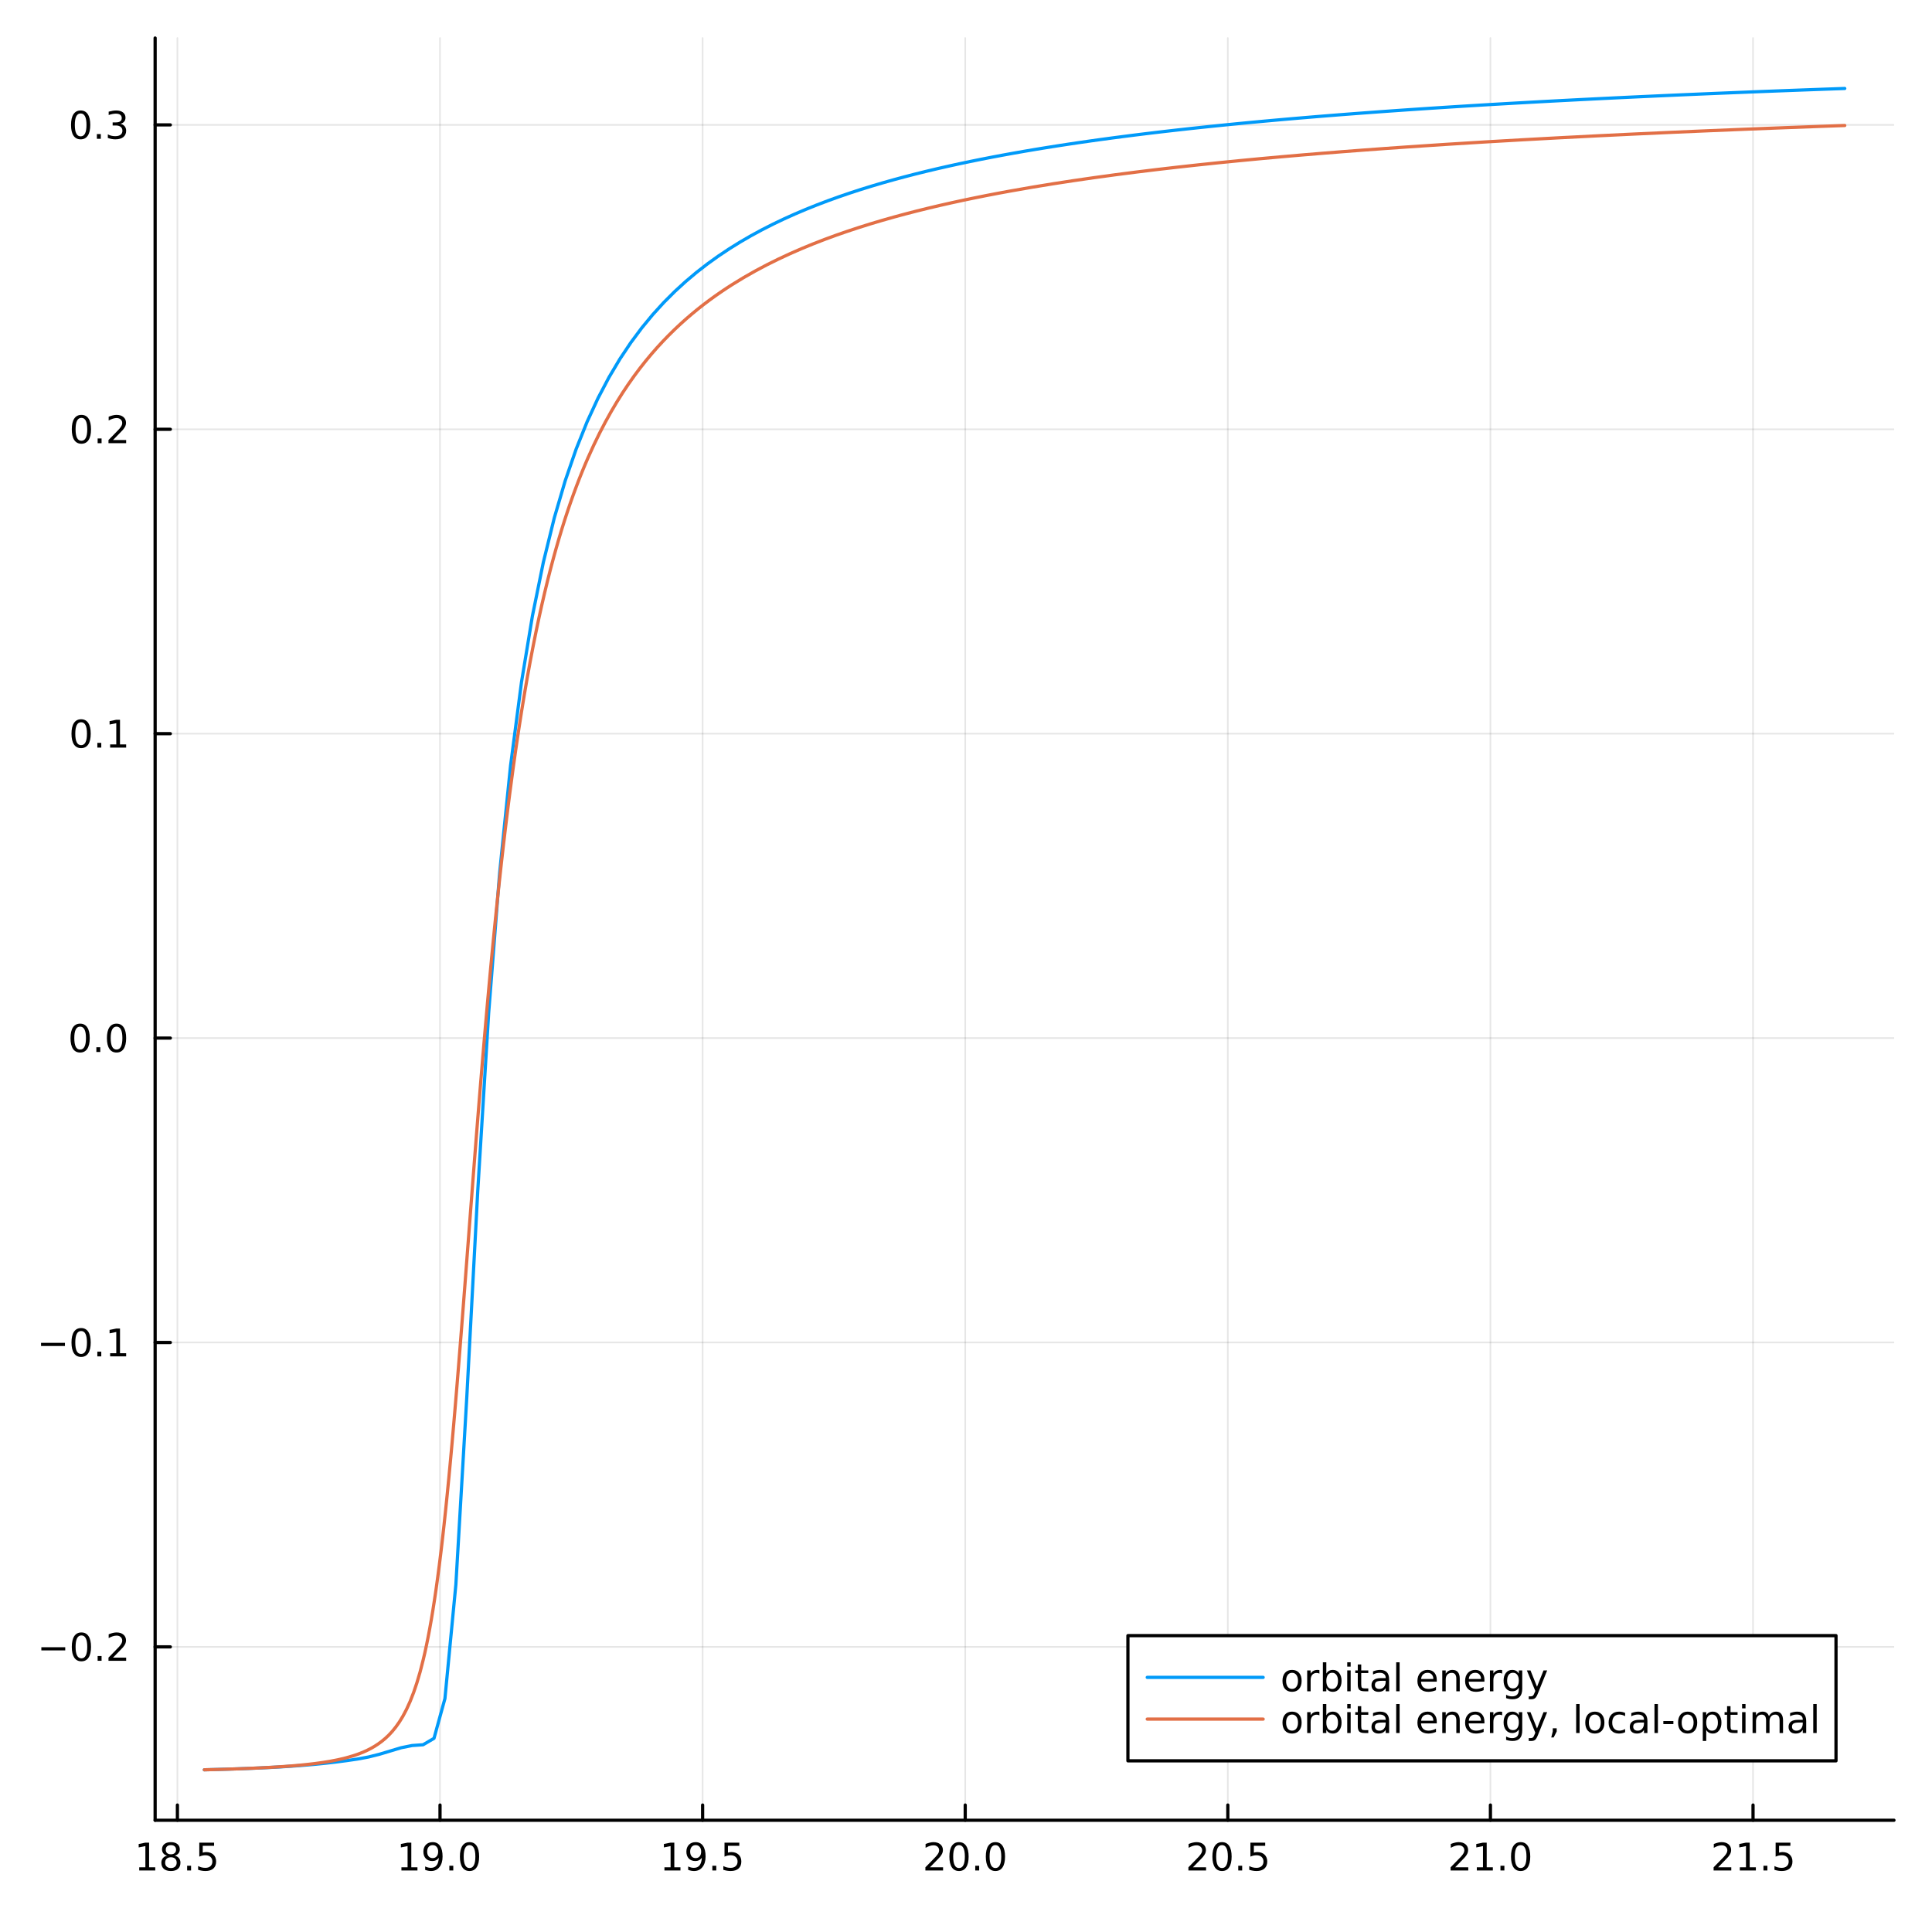 <?xml version="1.0" encoding="utf-8"?>
<svg xmlns="http://www.w3.org/2000/svg" xmlns:xlink="http://www.w3.org/1999/xlink" width="600" height="600" viewBox="0 0 2400 2400">
<rect x="0" y="0" width="2400" height="2400" fill="#333333" stroke="none"/>
<defs>
  <clipPath id="clip840">
    <rect x="0" y="0" width="2400" height="2400"/>
  </clipPath>
</defs>
<path clip-path="url(#clip840)" d="M0 2400 L2400 2400 L2400 0 L0 0  Z" fill="#ffffff" fill-rule="evenodd" fill-opacity="1"/>
<defs>
  <clipPath id="clip841">
    <rect x="480" y="240" width="1681" height="1681"/>
  </clipPath>
</defs>
<path clip-path="url(#clip840)" d="M192.709 2261.17 L2352.76 2261.17 L2352.76 47.244 L192.709 47.244  Z" fill="#ffffff" fill-rule="evenodd" fill-opacity="1"/>
<defs>
  <clipPath id="clip842">
    <rect x="192" y="47" width="2161" height="2215"/>
  </clipPath>
</defs>
<polyline clip-path="url(#clip842)" style="stroke:#000000; stroke-linecap:round; stroke-linejoin:round; stroke-width:2; stroke-opacity:0.1; fill:none" points="220.383,2261.17 220.383,47.244 "/>
<polyline clip-path="url(#clip842)" style="stroke:#000000; stroke-linecap:round; stroke-linejoin:round; stroke-width:2; stroke-opacity:0.1; fill:none" points="546.599,2261.17 546.599,47.244 "/>
<polyline clip-path="url(#clip842)" style="stroke:#000000; stroke-linecap:round; stroke-linejoin:round; stroke-width:2; stroke-opacity:0.1; fill:none" points="872.815,2261.17 872.815,47.244 "/>
<polyline clip-path="url(#clip842)" style="stroke:#000000; stroke-linecap:round; stroke-linejoin:round; stroke-width:2; stroke-opacity:0.1; fill:none" points="1199.03,2261.17 1199.03,47.244 "/>
<polyline clip-path="url(#clip842)" style="stroke:#000000; stroke-linecap:round; stroke-linejoin:round; stroke-width:2; stroke-opacity:0.1; fill:none" points="1525.25,2261.17 1525.25,47.244 "/>
<polyline clip-path="url(#clip842)" style="stroke:#000000; stroke-linecap:round; stroke-linejoin:round; stroke-width:2; stroke-opacity:0.1; fill:none" points="1851.46,2261.17 1851.46,47.244 "/>
<polyline clip-path="url(#clip842)" style="stroke:#000000; stroke-linecap:round; stroke-linejoin:round; stroke-width:2; stroke-opacity:0.1; fill:none" points="2177.68,2261.17 2177.68,47.244 "/>
<polyline clip-path="url(#clip840)" style="stroke:#000000; stroke-linecap:round; stroke-linejoin:round; stroke-width:4; stroke-opacity:1; fill:none" points="192.709,2261.17 2352.76,2261.17 "/>
<polyline clip-path="url(#clip840)" style="stroke:#000000; stroke-linecap:round; stroke-linejoin:round; stroke-width:4; stroke-opacity:1; fill:none" points="220.383,2261.17 220.383,2242.27 "/>
<polyline clip-path="url(#clip840)" style="stroke:#000000; stroke-linecap:round; stroke-linejoin:round; stroke-width:4; stroke-opacity:1; fill:none" points="546.599,2261.17 546.599,2242.27 "/>
<polyline clip-path="url(#clip840)" style="stroke:#000000; stroke-linecap:round; stroke-linejoin:round; stroke-width:4; stroke-opacity:1; fill:none" points="872.815,2261.17 872.815,2242.27 "/>
<polyline clip-path="url(#clip840)" style="stroke:#000000; stroke-linecap:round; stroke-linejoin:round; stroke-width:4; stroke-opacity:1; fill:none" points="1199.03,2261.17 1199.03,2242.27 "/>
<polyline clip-path="url(#clip840)" style="stroke:#000000; stroke-linecap:round; stroke-linejoin:round; stroke-width:4; stroke-opacity:1; fill:none" points="1525.25,2261.17 1525.25,2242.27 "/>
<polyline clip-path="url(#clip840)" style="stroke:#000000; stroke-linecap:round; stroke-linejoin:round; stroke-width:4; stroke-opacity:1; fill:none" points="1851.46,2261.17 1851.46,2242.27 "/>
<polyline clip-path="url(#clip840)" style="stroke:#000000; stroke-linecap:round; stroke-linejoin:round; stroke-width:4; stroke-opacity:1; fill:none" points="2177.68,2261.17 2177.68,2242.27 "/>
<path clip-path="url(#clip840)" d="M172.953 2319.63 L180.592 2319.63 L180.592 2293.27 L172.282 2294.93 L172.282 2290.67 L180.545 2289.01 L185.221 2289.01 L185.221 2319.63 L192.86 2319.63 L192.86 2323.57 L172.953 2323.57 L172.953 2319.63 Z" fill="#000000" fill-rule="nonzero" fill-opacity="1" /><path clip-path="url(#clip840)" d="M212.305 2307.16 Q208.971 2307.16 207.05 2308.94 Q205.152 2310.72 205.152 2313.85 Q205.152 2316.97 207.05 2318.75 Q208.971 2320.54 212.305 2320.54 Q215.638 2320.54 217.559 2318.75 Q219.48 2316.95 219.48 2313.85 Q219.48 2310.72 217.559 2308.94 Q215.661 2307.16 212.305 2307.16 M207.629 2305.17 Q204.619 2304.42 202.93 2302.36 Q201.263 2300.3 201.263 2297.34 Q201.263 2293.2 204.203 2290.79 Q207.166 2288.38 212.305 2288.38 Q217.467 2288.38 220.406 2290.79 Q223.346 2293.2 223.346 2297.34 Q223.346 2300.3 221.656 2302.36 Q219.99 2304.42 217.004 2305.17 Q220.383 2305.95 222.258 2308.24 Q224.156 2310.54 224.156 2313.85 Q224.156 2318.87 221.078 2321.55 Q218.022 2324.24 212.305 2324.24 Q206.587 2324.24 203.508 2321.55 Q200.453 2318.87 200.453 2313.85 Q200.453 2310.54 202.351 2308.24 Q204.249 2305.95 207.629 2305.17 M205.916 2297.78 Q205.916 2300.47 207.582 2301.97 Q209.272 2303.48 212.305 2303.48 Q215.314 2303.48 217.004 2301.97 Q218.717 2300.47 218.717 2297.78 Q218.717 2295.1 217.004 2293.59 Q215.314 2292.09 212.305 2292.09 Q209.272 2292.09 207.582 2293.59 Q205.916 2295.1 205.916 2297.78 Z" fill="#000000" fill-rule="nonzero" fill-opacity="1" /><path clip-path="url(#clip840)" d="M232.467 2317.69 L237.351 2317.69 L237.351 2323.57 L232.467 2323.57 L232.467 2317.69 Z" fill="#000000" fill-rule="nonzero" fill-opacity="1" /><path clip-path="url(#clip840)" d="M247.582 2289.01 L265.939 2289.01 L265.939 2292.94 L251.865 2292.94 L251.865 2301.42 Q252.883 2301.07 253.902 2300.91 Q254.92 2300.72 255.939 2300.72 Q261.726 2300.72 265.105 2303.89 Q268.485 2307.06 268.485 2312.48 Q268.485 2318.06 265.013 2321.16 Q261.54 2324.24 255.221 2324.24 Q253.045 2324.24 250.777 2323.87 Q248.531 2323.5 246.124 2322.76 L246.124 2318.06 Q248.207 2319.19 250.429 2319.75 Q252.652 2320.3 255.128 2320.3 Q259.133 2320.3 261.471 2318.2 Q263.809 2316.09 263.809 2312.48 Q263.809 2308.87 261.471 2306.76 Q259.133 2304.66 255.128 2304.66 Q253.253 2304.66 251.378 2305.07 Q249.527 2305.49 247.582 2306.37 L247.582 2289.01 Z" fill="#000000" fill-rule="nonzero" fill-opacity="1" /><path clip-path="url(#clip840)" d="M498.671 2319.63 L506.31 2319.63 L506.31 2293.27 L498 2294.93 L498 2290.67 L506.264 2289.01 L510.94 2289.01 L510.94 2319.63 L518.578 2319.63 L518.578 2323.57 L498.671 2323.57 L498.671 2319.63 Z" fill="#000000" fill-rule="nonzero" fill-opacity="1" /><path clip-path="url(#clip840)" d="M528.162 2322.85 L528.162 2318.59 Q529.921 2319.42 531.727 2319.86 Q533.532 2320.3 535.268 2320.3 Q539.898 2320.3 542.328 2317.2 Q544.782 2314.08 545.129 2307.73 Q543.787 2309.73 541.726 2310.79 Q539.666 2311.85 537.166 2311.85 Q531.981 2311.85 528.949 2308.73 Q525.94 2305.58 525.94 2300.14 Q525.94 2294.82 529.088 2291.6 Q532.236 2288.38 537.467 2288.38 Q543.463 2288.38 546.611 2292.99 Q549.782 2297.57 549.782 2306.32 Q549.782 2314.49 545.893 2319.38 Q542.027 2324.24 535.477 2324.24 Q533.717 2324.24 531.912 2323.89 Q530.106 2323.54 528.162 2322.85 M537.467 2308.2 Q540.615 2308.2 542.444 2306.04 Q544.296 2303.89 544.296 2300.14 Q544.296 2296.42 542.444 2294.26 Q540.615 2292.09 537.467 2292.09 Q534.319 2292.09 532.467 2294.26 Q530.639 2296.42 530.639 2300.14 Q530.639 2303.89 532.467 2306.04 Q534.319 2308.2 537.467 2308.2 Z" fill="#000000" fill-rule="nonzero" fill-opacity="1" /><path clip-path="url(#clip840)" d="M558.185 2317.69 L563.069 2317.69 L563.069 2323.57 L558.185 2323.57 L558.185 2317.69 Z" fill="#000000" fill-rule="nonzero" fill-opacity="1" /><path clip-path="url(#clip840)" d="M583.254 2292.09 Q579.643 2292.09 577.814 2295.65 Q576.009 2299.19 576.009 2306.32 Q576.009 2313.43 577.814 2316.99 Q579.643 2320.54 583.254 2320.54 Q586.888 2320.54 588.694 2316.99 Q590.523 2313.43 590.523 2306.32 Q590.523 2299.19 588.694 2295.65 Q586.888 2292.09 583.254 2292.09 M583.254 2288.38 Q589.064 2288.38 592.12 2292.99 Q595.198 2297.57 595.198 2306.32 Q595.198 2315.05 592.12 2319.66 Q589.064 2324.24 583.254 2324.24 Q577.444 2324.24 574.365 2319.66 Q571.31 2315.05 571.31 2306.32 Q571.31 2297.57 574.365 2292.99 Q577.444 2288.38 583.254 2288.38 Z" fill="#000000" fill-rule="nonzero" fill-opacity="1" /><path clip-path="url(#clip840)" d="M825.385 2319.63 L833.024 2319.63 L833.024 2293.27 L824.713 2294.93 L824.713 2290.67 L832.977 2289.01 L837.653 2289.01 L837.653 2319.63 L845.292 2319.63 L845.292 2323.57 L825.385 2323.57 L825.385 2319.63 Z" fill="#000000" fill-rule="nonzero" fill-opacity="1" /><path clip-path="url(#clip840)" d="M854.875 2322.85 L854.875 2318.59 Q856.635 2319.42 858.44 2319.86 Q860.246 2320.3 861.982 2320.3 Q866.611 2320.3 869.042 2317.2 Q871.496 2314.08 871.843 2307.73 Q870.5 2309.73 868.44 2310.79 Q866.38 2311.85 863.88 2311.85 Q858.695 2311.85 855.662 2308.73 Q852.653 2305.58 852.653 2300.14 Q852.653 2294.82 855.801 2291.6 Q858.949 2288.38 864.181 2288.38 Q870.176 2288.38 873.324 2292.99 Q876.496 2297.57 876.496 2306.32 Q876.496 2314.49 872.607 2319.38 Q868.741 2324.24 862.19 2324.24 Q860.431 2324.24 858.625 2323.89 Q856.82 2323.54 854.875 2322.85 M864.181 2308.2 Q867.329 2308.2 869.158 2306.04 Q871.009 2303.89 871.009 2300.14 Q871.009 2296.42 869.158 2294.26 Q867.329 2292.09 864.181 2292.09 Q861.033 2292.09 859.181 2294.26 Q857.352 2296.42 857.352 2300.14 Q857.352 2303.89 859.181 2306.04 Q861.033 2308.2 864.181 2308.2 Z" fill="#000000" fill-rule="nonzero" fill-opacity="1" /><path clip-path="url(#clip840)" d="M884.898 2317.69 L889.783 2317.69 L889.783 2323.57 L884.898 2323.57 L884.898 2317.69 Z" fill="#000000" fill-rule="nonzero" fill-opacity="1" /><path clip-path="url(#clip840)" d="M900.014 2289.01 L918.37 2289.01 L918.37 2292.94 L904.296 2292.94 L904.296 2301.42 Q905.315 2301.07 906.333 2300.91 Q907.352 2300.72 908.37 2300.72 Q914.157 2300.72 917.537 2303.89 Q920.917 2307.06 920.917 2312.48 Q920.917 2318.06 917.444 2321.16 Q913.972 2324.24 907.653 2324.24 Q905.477 2324.24 903.208 2323.87 Q900.963 2323.5 898.556 2322.76 L898.556 2318.06 Q900.639 2319.19 902.861 2319.75 Q905.083 2320.3 907.56 2320.3 Q911.565 2320.3 913.903 2318.2 Q916.241 2316.09 916.241 2312.48 Q916.241 2308.87 913.903 2306.76 Q911.565 2304.66 907.56 2304.66 Q905.685 2304.66 903.81 2305.07 Q901.958 2305.49 900.014 2306.37 L900.014 2289.01 Z" fill="#000000" fill-rule="nonzero" fill-opacity="1" /><path clip-path="url(#clip840)" d="M1155.19 2319.63 L1171.51 2319.63 L1171.51 2323.57 L1149.56 2323.57 L1149.56 2319.63 Q1152.23 2316.88 1156.81 2312.25 Q1161.42 2307.6 1162.6 2306.25 Q1164.84 2303.73 1165.72 2301.99 Q1166.62 2300.23 1166.62 2298.54 Q1166.62 2295.79 1164.68 2294.05 Q1162.76 2292.32 1159.66 2292.32 Q1157.46 2292.32 1155 2293.08 Q1152.57 2293.85 1149.8 2295.4 L1149.8 2290.67 Q1152.62 2289.54 1155.07 2288.96 Q1157.53 2288.38 1159.56 2288.38 Q1164.93 2288.38 1168.13 2291.07 Q1171.32 2293.75 1171.32 2298.24 Q1171.32 2300.37 1170.51 2302.29 Q1169.73 2304.19 1167.62 2306.79 Q1167.04 2307.46 1163.94 2310.67 Q1160.84 2313.87 1155.19 2319.63 Z" fill="#000000" fill-rule="nonzero" fill-opacity="1" /><path clip-path="url(#clip840)" d="M1191.32 2292.09 Q1187.71 2292.09 1185.88 2295.65 Q1184.08 2299.19 1184.08 2306.32 Q1184.08 2313.43 1185.88 2316.99 Q1187.71 2320.54 1191.32 2320.54 Q1194.96 2320.54 1196.76 2316.99 Q1198.59 2313.43 1198.59 2306.32 Q1198.59 2299.19 1196.76 2295.65 Q1194.96 2292.09 1191.32 2292.09 M1191.32 2288.38 Q1197.13 2288.38 1200.19 2292.99 Q1203.27 2297.57 1203.27 2306.32 Q1203.27 2315.05 1200.19 2319.66 Q1197.13 2324.24 1191.32 2324.24 Q1185.51 2324.24 1182.43 2319.66 Q1179.38 2315.05 1179.38 2306.32 Q1179.38 2297.57 1182.43 2292.99 Q1185.51 2288.38 1191.32 2288.38 Z" fill="#000000" fill-rule="nonzero" fill-opacity="1" /><path clip-path="url(#clip840)" d="M1211.48 2317.69 L1216.37 2317.69 L1216.37 2323.57 L1211.48 2323.57 L1211.48 2317.69 Z" fill="#000000" fill-rule="nonzero" fill-opacity="1" /><path clip-path="url(#clip840)" d="M1236.55 2292.09 Q1232.94 2292.09 1231.11 2295.65 Q1229.31 2299.19 1229.31 2306.32 Q1229.31 2313.43 1231.11 2316.99 Q1232.94 2320.54 1236.55 2320.54 Q1240.19 2320.54 1241.99 2316.99 Q1243.82 2313.43 1243.82 2306.32 Q1243.82 2299.19 1241.99 2295.65 Q1240.19 2292.09 1236.55 2292.09 M1236.55 2288.38 Q1242.36 2288.38 1245.42 2292.99 Q1248.5 2297.57 1248.5 2306.32 Q1248.5 2315.05 1245.42 2319.66 Q1242.36 2324.24 1236.55 2324.24 Q1230.74 2324.24 1227.67 2319.66 Q1224.61 2315.05 1224.61 2306.32 Q1224.61 2297.57 1227.67 2292.99 Q1230.74 2288.38 1236.55 2288.38 Z" fill="#000000" fill-rule="nonzero" fill-opacity="1" /><path clip-path="url(#clip840)" d="M1481.9 2319.63 L1498.22 2319.63 L1498.22 2323.57 L1476.28 2323.57 L1476.28 2319.63 Q1478.94 2316.88 1483.52 2312.25 Q1488.13 2307.6 1489.31 2306.25 Q1491.55 2303.73 1492.43 2301.99 Q1493.34 2300.23 1493.34 2298.54 Q1493.34 2295.79 1491.39 2294.05 Q1489.47 2292.32 1486.37 2292.32 Q1484.17 2292.32 1481.72 2293.08 Q1479.29 2293.85 1476.51 2295.4 L1476.51 2290.67 Q1479.33 2289.54 1481.79 2288.96 Q1484.24 2288.38 1486.28 2288.38 Q1491.65 2288.38 1494.84 2291.07 Q1498.04 2293.75 1498.04 2298.24 Q1498.04 2300.37 1497.23 2302.29 Q1496.44 2304.19 1494.33 2306.79 Q1493.75 2307.46 1490.65 2310.67 Q1487.55 2313.87 1481.9 2319.63 Z" fill="#000000" fill-rule="nonzero" fill-opacity="1" /><path clip-path="url(#clip840)" d="M1518.04 2292.09 Q1514.43 2292.09 1512.6 2295.65 Q1510.79 2299.19 1510.79 2306.32 Q1510.79 2313.43 1512.6 2316.99 Q1514.43 2320.54 1518.04 2320.54 Q1521.67 2320.54 1523.48 2316.99 Q1525.3 2313.43 1525.3 2306.32 Q1525.3 2299.19 1523.48 2295.65 Q1521.67 2292.09 1518.04 2292.09 M1518.04 2288.38 Q1523.85 2288.38 1526.9 2292.99 Q1529.98 2297.57 1529.98 2306.32 Q1529.98 2315.05 1526.9 2319.66 Q1523.85 2324.24 1518.04 2324.24 Q1512.23 2324.24 1509.15 2319.66 Q1506.09 2315.05 1506.09 2306.32 Q1506.09 2297.57 1509.15 2292.99 Q1512.23 2288.38 1518.04 2288.38 Z" fill="#000000" fill-rule="nonzero" fill-opacity="1" /><path clip-path="url(#clip840)" d="M1538.2 2317.69 L1543.08 2317.69 L1543.08 2323.57 L1538.2 2323.57 L1538.2 2317.69 Z" fill="#000000" fill-rule="nonzero" fill-opacity="1" /><path clip-path="url(#clip840)" d="M1553.31 2289.01 L1571.67 2289.01 L1571.67 2292.94 L1557.6 2292.94 L1557.6 2301.42 Q1558.61 2301.07 1559.63 2300.91 Q1560.65 2300.72 1561.67 2300.72 Q1567.46 2300.72 1570.84 2303.89 Q1574.22 2307.06 1574.22 2312.48 Q1574.22 2318.06 1570.74 2321.16 Q1567.27 2324.24 1560.95 2324.24 Q1558.78 2324.24 1556.51 2323.87 Q1554.26 2323.5 1551.86 2322.76 L1551.86 2318.06 Q1553.94 2319.19 1556.16 2319.75 Q1558.38 2320.3 1560.86 2320.3 Q1564.86 2320.3 1567.2 2318.2 Q1569.54 2316.09 1569.54 2312.48 Q1569.54 2308.87 1567.2 2306.76 Q1564.86 2304.66 1560.86 2304.66 Q1558.99 2304.66 1557.11 2305.07 Q1555.26 2305.49 1553.31 2306.37 L1553.31 2289.01 Z" fill="#000000" fill-rule="nonzero" fill-opacity="1" /><path clip-path="url(#clip840)" d="M1807.62 2319.63 L1823.94 2319.63 L1823.94 2323.57 L1802 2323.57 L1802 2319.63 Q1804.66 2316.88 1809.24 2312.25 Q1813.85 2307.6 1815.03 2306.25 Q1817.27 2303.73 1818.15 2301.99 Q1819.06 2300.23 1819.06 2298.54 Q1819.06 2295.79 1817.11 2294.05 Q1815.19 2292.32 1812.09 2292.32 Q1809.89 2292.32 1807.44 2293.08 Q1805 2293.85 1802.23 2295.4 L1802.23 2290.67 Q1805.05 2289.54 1807.5 2288.96 Q1809.96 2288.38 1812 2288.38 Q1817.37 2288.38 1820.56 2291.07 Q1823.75 2293.75 1823.75 2298.24 Q1823.75 2300.37 1822.94 2302.29 Q1822.16 2304.19 1820.05 2306.79 Q1819.47 2307.46 1816.37 2310.67 Q1813.27 2313.87 1807.62 2319.63 Z" fill="#000000" fill-rule="nonzero" fill-opacity="1" /><path clip-path="url(#clip840)" d="M1834.56 2319.63 L1842.2 2319.63 L1842.2 2293.27 L1833.89 2294.93 L1833.89 2290.67 L1842.16 2289.01 L1846.83 2289.01 L1846.83 2319.63 L1854.47 2319.63 L1854.47 2323.57 L1834.56 2323.57 L1834.56 2319.63 Z" fill="#000000" fill-rule="nonzero" fill-opacity="1" /><path clip-path="url(#clip840)" d="M1863.92 2317.69 L1868.8 2317.69 L1868.8 2323.57 L1863.92 2323.57 L1863.92 2317.69 Z" fill="#000000" fill-rule="nonzero" fill-opacity="1" /><path clip-path="url(#clip840)" d="M1888.99 2292.09 Q1885.37 2292.09 1883.55 2295.65 Q1881.74 2299.19 1881.74 2306.32 Q1881.74 2313.43 1883.55 2316.99 Q1885.37 2320.54 1888.99 2320.54 Q1892.62 2320.54 1894.43 2316.99 Q1896.25 2313.43 1896.25 2306.32 Q1896.25 2299.19 1894.43 2295.65 Q1892.62 2292.09 1888.99 2292.09 M1888.99 2288.38 Q1894.8 2288.38 1897.85 2292.99 Q1900.93 2297.57 1900.93 2306.32 Q1900.93 2315.05 1897.85 2319.66 Q1894.8 2324.24 1888.99 2324.24 Q1883.18 2324.24 1880.1 2319.66 Q1877.04 2315.05 1877.04 2306.32 Q1877.04 2297.57 1880.1 2292.99 Q1883.18 2288.38 1888.99 2288.38 Z" fill="#000000" fill-rule="nonzero" fill-opacity="1" /><path clip-path="url(#clip840)" d="M2134.33 2319.63 L2150.65 2319.63 L2150.65 2323.57 L2128.71 2323.57 L2128.71 2319.63 Q2131.37 2316.88 2135.95 2312.25 Q2140.56 2307.6 2141.74 2306.25 Q2143.99 2303.73 2144.87 2301.99 Q2145.77 2300.23 2145.77 2298.54 Q2145.77 2295.79 2143.82 2294.05 Q2141.9 2292.32 2138.8 2292.32 Q2136.6 2292.32 2134.15 2293.08 Q2131.72 2293.85 2128.94 2295.4 L2128.94 2290.67 Q2131.76 2289.54 2134.22 2288.96 Q2136.67 2288.38 2138.71 2288.38 Q2144.08 2288.38 2147.27 2291.07 Q2150.47 2293.75 2150.47 2298.24 Q2150.47 2300.37 2149.66 2302.29 Q2148.87 2304.19 2146.76 2306.79 Q2146.19 2307.46 2143.08 2310.67 Q2139.98 2313.87 2134.33 2319.63 Z" fill="#000000" fill-rule="nonzero" fill-opacity="1" /><path clip-path="url(#clip840)" d="M2161.28 2319.63 L2168.92 2319.63 L2168.92 2293.27 L2160.61 2294.93 L2160.61 2290.67 L2168.87 2289.01 L2173.55 2289.01 L2173.55 2319.63 L2181.19 2319.63 L2181.19 2323.57 L2161.28 2323.57 L2161.28 2319.63 Z" fill="#000000" fill-rule="nonzero" fill-opacity="1" /><path clip-path="url(#clip840)" d="M2190.63 2317.69 L2195.51 2317.69 L2195.51 2323.57 L2190.63 2323.57 L2190.63 2317.69 Z" fill="#000000" fill-rule="nonzero" fill-opacity="1" /><path clip-path="url(#clip840)" d="M2205.75 2289.01 L2224.1 2289.01 L2224.1 2292.94 L2210.03 2292.94 L2210.03 2301.42 Q2211.05 2301.07 2212.06 2300.91 Q2213.08 2300.72 2214.1 2300.72 Q2219.89 2300.72 2223.27 2303.89 Q2226.65 2307.06 2226.65 2312.48 Q2226.65 2318.06 2223.18 2321.16 Q2219.7 2324.24 2213.38 2324.24 Q2211.21 2324.24 2208.94 2323.87 Q2206.69 2323.5 2204.29 2322.76 L2204.29 2318.06 Q2206.37 2319.19 2208.59 2319.75 Q2210.81 2320.3 2213.29 2320.3 Q2217.3 2320.3 2219.63 2318.2 Q2221.97 2316.09 2221.97 2312.48 Q2221.97 2308.87 2219.63 2306.76 Q2217.3 2304.66 2213.29 2304.66 Q2211.42 2304.66 2209.54 2305.07 Q2207.69 2305.49 2205.75 2306.37 L2205.75 2289.01 Z" fill="#000000" fill-rule="nonzero" fill-opacity="1" /><polyline clip-path="url(#clip842)" style="stroke:#000000; stroke-linecap:round; stroke-linejoin:round; stroke-width:2; stroke-opacity:0.1; fill:none" points="192.709,2045.8 2352.76,2045.8 "/>
<polyline clip-path="url(#clip842)" style="stroke:#000000; stroke-linecap:round; stroke-linejoin:round; stroke-width:2; stroke-opacity:0.1; fill:none" points="192.709,1667.67 2352.76,1667.67 "/>
<polyline clip-path="url(#clip842)" style="stroke:#000000; stroke-linecap:round; stroke-linejoin:round; stroke-width:2; stroke-opacity:0.1; fill:none" points="192.709,1289.54 2352.76,1289.54 "/>
<polyline clip-path="url(#clip842)" style="stroke:#000000; stroke-linecap:round; stroke-linejoin:round; stroke-width:2; stroke-opacity:0.1; fill:none" points="192.709,911.405 2352.76,911.405 "/>
<polyline clip-path="url(#clip842)" style="stroke:#000000; stroke-linecap:round; stroke-linejoin:round; stroke-width:2; stroke-opacity:0.1; fill:none" points="192.709,533.275 2352.76,533.275 "/>
<polyline clip-path="url(#clip842)" style="stroke:#000000; stroke-linecap:round; stroke-linejoin:round; stroke-width:2; stroke-opacity:0.1; fill:none" points="192.709,155.145 2352.76,155.145 "/>
<polyline clip-path="url(#clip840)" style="stroke:#000000; stroke-linecap:round; stroke-linejoin:round; stroke-width:4; stroke-opacity:1; fill:none" points="192.709,2261.17 192.709,47.244 "/>
<polyline clip-path="url(#clip840)" style="stroke:#000000; stroke-linecap:round; stroke-linejoin:round; stroke-width:4; stroke-opacity:1; fill:none" points="192.709,2045.8 211.607,2045.8 "/>
<polyline clip-path="url(#clip840)" style="stroke:#000000; stroke-linecap:round; stroke-linejoin:round; stroke-width:4; stroke-opacity:1; fill:none" points="192.709,1667.67 211.607,1667.67 "/>
<polyline clip-path="url(#clip840)" style="stroke:#000000; stroke-linecap:round; stroke-linejoin:round; stroke-width:4; stroke-opacity:1; fill:none" points="192.709,1289.54 211.607,1289.54 "/>
<polyline clip-path="url(#clip840)" style="stroke:#000000; stroke-linecap:round; stroke-linejoin:round; stroke-width:4; stroke-opacity:1; fill:none" points="192.709,911.405 211.607,911.405 "/>
<polyline clip-path="url(#clip840)" style="stroke:#000000; stroke-linecap:round; stroke-linejoin:round; stroke-width:4; stroke-opacity:1; fill:none" points="192.709,533.275 211.607,533.275 "/>
<polyline clip-path="url(#clip840)" style="stroke:#000000; stroke-linecap:round; stroke-linejoin:round; stroke-width:4; stroke-opacity:1; fill:none" points="192.709,155.145 211.607,155.145 "/>
<path clip-path="url(#clip840)" d="M51.362 2046.25 L81.038 2046.25 L81.038 2050.18 L51.362 2050.18 L51.362 2046.25 Z" fill="#000000" fill-rule="nonzero" fill-opacity="1" /><path clip-path="url(#clip840)" d="M101.131 2031.59 Q97.52 2031.59 95.691 2035.16 Q93.885 2038.7 93.885 2045.83 Q93.885 2052.94 95.691 2056.5 Q97.52 2060.04 101.131 2060.04 Q104.765 2060.04 106.571 2056.5 Q108.399 2052.94 108.399 2045.83 Q108.399 2038.7 106.571 2035.16 Q104.765 2031.59 101.131 2031.59 M101.131 2027.89 Q106.941 2027.89 109.996 2032.5 Q113.075 2037.08 113.075 2045.83 Q113.075 2054.56 109.996 2059.16 Q106.941 2063.75 101.131 2063.75 Q95.321 2063.75 92.242 2059.16 Q89.186 2054.56 89.186 2045.83 Q89.186 2037.08 92.242 2032.5 Q95.321 2027.89 101.131 2027.89 Z" fill="#000000" fill-rule="nonzero" fill-opacity="1" /><path clip-path="url(#clip840)" d="M121.293 2057.2 L126.177 2057.2 L126.177 2063.08 L121.293 2063.08 L121.293 2057.2 Z" fill="#000000" fill-rule="nonzero" fill-opacity="1" /><path clip-path="url(#clip840)" d="M140.39 2059.14 L156.709 2059.14 L156.709 2063.08 L134.765 2063.08 L134.765 2059.14 Q137.427 2056.39 142.01 2051.76 Q146.617 2047.1 147.797 2045.76 Q150.043 2043.24 150.922 2041.5 Q151.825 2039.74 151.825 2038.05 Q151.825 2035.3 149.88 2033.56 Q147.959 2031.83 144.857 2031.83 Q142.658 2031.83 140.205 2032.59 Q137.774 2033.35 134.996 2034.9 L134.996 2030.18 Q137.82 2029.05 140.274 2028.47 Q142.728 2027.89 144.765 2027.89 Q150.135 2027.89 153.33 2030.58 Q156.524 2033.26 156.524 2037.75 Q156.524 2039.88 155.714 2041.8 Q154.927 2043.7 152.82 2046.29 Q152.242 2046.96 149.14 2050.18 Q146.038 2053.38 140.39 2059.14 Z" fill="#000000" fill-rule="nonzero" fill-opacity="1" /><path clip-path="url(#clip840)" d="M50.992 1668.12 L80.668 1668.12 L80.668 1672.05 L50.992 1672.05 L50.992 1668.12 Z" fill="#000000" fill-rule="nonzero" fill-opacity="1" /><path clip-path="url(#clip840)" d="M100.76 1653.46 Q97.149 1653.46 95.321 1657.03 Q93.515 1660.57 93.515 1667.7 Q93.515 1674.81 95.321 1678.37 Q97.149 1681.91 100.76 1681.91 Q104.395 1681.91 106.2 1678.37 Q108.029 1674.81 108.029 1667.7 Q108.029 1660.57 106.2 1657.03 Q104.395 1653.46 100.76 1653.46 M100.76 1649.76 Q106.571 1649.76 109.626 1654.37 Q112.705 1658.95 112.705 1667.7 Q112.705 1676.43 109.626 1681.03 Q106.571 1685.62 100.76 1685.62 Q94.95 1685.62 91.871 1681.03 Q88.816 1676.43 88.816 1667.7 Q88.816 1658.95 91.871 1654.37 Q94.95 1649.76 100.76 1649.76 Z" fill="#000000" fill-rule="nonzero" fill-opacity="1" /><path clip-path="url(#clip840)" d="M120.922 1679.07 L125.807 1679.07 L125.807 1684.95 L120.922 1684.95 L120.922 1679.07 Z" fill="#000000" fill-rule="nonzero" fill-opacity="1" /><path clip-path="url(#clip840)" d="M136.802 1681.01 L144.441 1681.01 L144.441 1654.64 L136.131 1656.31 L136.131 1652.05 L144.394 1650.39 L149.07 1650.39 L149.07 1681.01 L156.709 1681.01 L156.709 1684.95 L136.802 1684.95 L136.802 1681.01 Z" fill="#000000" fill-rule="nonzero" fill-opacity="1" /><path clip-path="url(#clip840)" d="M99.534 1275.33 Q95.922 1275.33 94.094 1278.9 Q92.288 1282.44 92.288 1289.57 Q92.288 1296.68 94.094 1300.24 Q95.922 1303.78 99.534 1303.78 Q103.168 1303.78 104.973 1300.24 Q106.802 1296.68 106.802 1289.57 Q106.802 1282.44 104.973 1278.9 Q103.168 1275.33 99.534 1275.33 M99.534 1271.63 Q105.344 1271.63 108.399 1276.24 Q111.478 1280.82 111.478 1289.57 Q111.478 1298.3 108.399 1302.9 Q105.344 1307.49 99.534 1307.49 Q93.723 1307.49 90.645 1302.9 Q87.589 1298.3 87.589 1289.57 Q87.589 1280.82 90.645 1276.24 Q93.723 1271.63 99.534 1271.63 Z" fill="#000000" fill-rule="nonzero" fill-opacity="1" /><path clip-path="url(#clip840)" d="M119.695 1300.94 L124.58 1300.94 L124.58 1306.82 L119.695 1306.82 L119.695 1300.94 Z" fill="#000000" fill-rule="nonzero" fill-opacity="1" /><path clip-path="url(#clip840)" d="M144.765 1275.33 Q141.154 1275.33 139.325 1278.9 Q137.519 1282.44 137.519 1289.57 Q137.519 1296.68 139.325 1300.24 Q141.154 1303.78 144.765 1303.78 Q148.399 1303.78 150.205 1300.24 Q152.033 1296.68 152.033 1289.57 Q152.033 1282.44 150.205 1278.9 Q148.399 1275.33 144.765 1275.33 M144.765 1271.63 Q150.575 1271.63 153.63 1276.24 Q156.709 1280.82 156.709 1289.57 Q156.709 1298.3 153.63 1302.9 Q150.575 1307.49 144.765 1307.49 Q138.955 1307.49 135.876 1302.9 Q132.82 1298.3 132.82 1289.57 Q132.82 1280.82 135.876 1276.24 Q138.955 1271.63 144.765 1271.63 Z" fill="#000000" fill-rule="nonzero" fill-opacity="1" /><path clip-path="url(#clip840)" d="M100.76 897.204 Q97.149 897.204 95.321 900.769 Q93.515 904.31 93.515 911.44 Q93.515 918.546 95.321 922.111 Q97.149 925.653 100.76 925.653 Q104.395 925.653 106.2 922.111 Q108.029 918.546 108.029 911.44 Q108.029 904.31 106.2 900.769 Q104.395 897.204 100.76 897.204 M100.76 893.5 Q106.571 893.5 109.626 898.107 Q112.705 902.69 112.705 911.44 Q112.705 920.167 109.626 924.773 Q106.571 929.356 100.76 929.356 Q94.95 929.356 91.871 924.773 Q88.816 920.167 88.816 911.44 Q88.816 902.69 91.871 898.107 Q94.95 893.5 100.76 893.5 Z" fill="#000000" fill-rule="nonzero" fill-opacity="1" /><path clip-path="url(#clip840)" d="M120.922 922.806 L125.807 922.806 L125.807 928.685 L120.922 928.685 L120.922 922.806 Z" fill="#000000" fill-rule="nonzero" fill-opacity="1" /><path clip-path="url(#clip840)" d="M136.802 924.75 L144.441 924.75 L144.441 898.384 L136.131 900.051 L136.131 895.792 L144.394 894.125 L149.07 894.125 L149.07 924.75 L156.709 924.75 L156.709 928.685 L136.802 928.685 L136.802 924.75 Z" fill="#000000" fill-rule="nonzero" fill-opacity="1" /><path clip-path="url(#clip840)" d="M101.131 519.074 Q97.52 519.074 95.691 522.639 Q93.885 526.18 93.885 533.31 Q93.885 540.416 95.691 543.981 Q97.52 547.523 101.131 547.523 Q104.765 547.523 106.571 543.981 Q108.399 540.416 108.399 533.31 Q108.399 526.18 106.571 522.639 Q104.765 519.074 101.131 519.074 M101.131 515.37 Q106.941 515.37 109.996 519.976 Q113.075 524.56 113.075 533.31 Q113.075 542.037 109.996 546.643 Q106.941 551.226 101.131 551.226 Q95.321 551.226 92.242 546.643 Q89.186 542.037 89.186 533.31 Q89.186 524.56 92.242 519.976 Q95.321 515.37 101.131 515.37 Z" fill="#000000" fill-rule="nonzero" fill-opacity="1" /><path clip-path="url(#clip840)" d="M121.293 544.675 L126.177 544.675 L126.177 550.555 L121.293 550.555 L121.293 544.675 Z" fill="#000000" fill-rule="nonzero" fill-opacity="1" /><path clip-path="url(#clip840)" d="M140.39 546.62 L156.709 546.62 L156.709 550.555 L134.765 550.555 L134.765 546.62 Q137.427 543.865 142.01 539.236 Q146.617 534.583 147.797 533.24 Q150.043 530.717 150.922 528.981 Q151.825 527.222 151.825 525.532 Q151.825 522.777 149.88 521.041 Q147.959 519.305 144.857 519.305 Q142.658 519.305 140.205 520.069 Q137.774 520.833 134.996 522.384 L134.996 517.662 Q137.82 516.527 140.274 515.949 Q142.728 515.37 144.765 515.37 Q150.135 515.37 153.33 518.055 Q156.524 520.74 156.524 525.231 Q156.524 527.361 155.714 529.282 Q154.927 531.18 152.82 533.773 Q152.242 534.444 149.14 537.662 Q146.038 540.856 140.39 546.62 Z" fill="#000000" fill-rule="nonzero" fill-opacity="1" /><path clip-path="url(#clip840)" d="M100.182 140.944 Q96.571 140.944 94.742 144.508 Q92.936 148.05 92.936 155.18 Q92.936 162.286 94.742 165.851 Q96.571 169.393 100.182 169.393 Q103.816 169.393 105.621 165.851 Q107.45 162.286 107.45 155.18 Q107.45 148.05 105.621 144.508 Q103.816 140.944 100.182 140.944 M100.182 137.24 Q105.992 137.24 109.047 141.846 Q112.126 146.43 112.126 155.18 Q112.126 163.906 109.047 168.513 Q105.992 173.096 100.182 173.096 Q94.371 173.096 91.293 168.513 Q88.237 163.906 88.237 155.18 Q88.237 146.43 91.293 141.846 Q94.371 137.24 100.182 137.24 Z" fill="#000000" fill-rule="nonzero" fill-opacity="1" /><path clip-path="url(#clip840)" d="M120.344 166.545 L125.228 166.545 L125.228 172.425 L120.344 172.425 L120.344 166.545 Z" fill="#000000" fill-rule="nonzero" fill-opacity="1" /><path clip-path="url(#clip840)" d="M149.58 153.791 Q152.936 154.508 154.811 156.777 Q156.709 159.045 156.709 162.379 Q156.709 167.494 153.191 170.295 Q149.672 173.096 143.191 173.096 Q141.015 173.096 138.7 172.656 Q136.408 172.24 133.955 171.383 L133.955 166.869 Q135.899 168.004 138.214 168.582 Q140.529 169.161 143.052 169.161 Q147.45 169.161 149.742 167.425 Q152.056 165.689 152.056 162.379 Q152.056 159.323 149.904 157.61 Q147.774 155.874 143.955 155.874 L139.927 155.874 L139.927 152.032 L144.14 152.032 Q147.589 152.032 149.418 150.666 Q151.246 149.277 151.246 146.684 Q151.246 144.022 149.348 142.61 Q147.473 141.175 143.955 141.175 Q142.033 141.175 139.834 141.592 Q137.635 142.008 134.996 142.888 L134.996 138.721 Q137.658 137.981 139.973 137.61 Q142.311 137.24 144.371 137.24 Q149.695 137.24 152.797 139.67 Q155.899 142.078 155.899 146.198 Q155.899 149.069 154.255 151.059 Q152.612 153.027 149.58 153.791 Z" fill="#000000" fill-rule="nonzero" fill-opacity="1" /><polyline clip-path="url(#clip842)" style="stroke:#009af9; stroke-linecap:round; stroke-linejoin:round; stroke-width:4; stroke-opacity:1; fill:none" points="253.843,2198.51 267.428,2198.16 281.013,2197.77 294.598,2197.33 308.183,2196.84 321.769,2196.27 335.354,2195.62 348.939,2194.87 362.524,2194 376.109,2192.99 389.695,2191.82 403.28,2190.47 416.865,2188.9 430.45,2187.13 444.035,2185.15 457.621,2182.63 471.206,2179.24 484.791,2175.16 498.376,2171.08 511.961,2168.35 525.547,2167.41 539.132,2159.44 552.717,2110.04 566.302,1968.35 579.887,1735.34 593.473,1479.63 607.058,1258.22 620.643,1084.6 634.228,951.199 647.813,847.469 661.399,765.128 674.984,698.395 688.569,643.303 702.154,597.09 715.739,557.788 729.325,523.964 742.91,494.551 756.495,468.738 770.08,445.902 783.665,425.553 797.251,407.302 810.836,390.839 824.421,375.909 838.006,362.305 851.591,349.855 865.177,338.416 878.762,327.867 892.347,318.106 905.932,309.046 919.517,300.612 933.103,292.74 946.688,285.375 960.273,278.467 973.858,271.974 987.443,265.859 1001.03,260.089 1014.61,254.634 1028.2,249.468 1041.78,244.569 1055.37,239.916 1068.95,235.49 1082.54,231.274 1096.12,227.253 1109.71,223.413 1123.3,219.742 1136.88,216.229 1150.47,212.864 1164.05,209.636 1177.64,206.537 1191.22,203.56 1204.81,200.698 1218.39,197.942 1231.98,195.288 1245.56,192.73 1259.15,190.262 1272.73,187.879 1286.32,185.577 1299.9,183.352 1313.49,181.2 1327.07,179.117 1340.66,177.1 1354.24,175.145 1367.83,173.25 1381.41,171.411 1395,169.627 1408.58,167.894 1422.17,166.211 1435.75,164.574 1449.34,162.984 1462.93,161.436 1476.51,159.93 1490.1,158.463 1503.68,157.035 1517.27,155.643 1530.85,154.287 1544.44,152.964 1558.02,151.673 1571.61,150.414 1585.19,149.185 1598.78,147.985 1612.36,146.813 1625.95,145.668 1639.53,144.549 1653.12,143.454 1666.7,142.384 1680.29,141.338 1693.87,140.314 1707.46,139.311 1721.04,138.33 1734.63,137.369 1748.21,136.428 1761.8,135.506 1775.38,134.603 1788.97,133.717 1802.56,132.849 1816.14,131.998 1829.73,131.163 1843.31,130.344 1856.9,129.541 1870.48,128.752 1884.07,127.978 1897.65,127.218 1911.24,126.471 1924.82,125.738 1938.41,125.018 1951.99,124.311 1965.58,123.616 1979.16,122.933 1992.75,122.261 2006.33,121.601 2019.92,120.951 2033.5,120.313 2047.09,119.685 2060.67,119.067 2074.26,118.459 2087.84,117.86 2101.43,117.272 2115.01,116.692 2128.6,116.121 2142.19,115.559 2155.77,115.006 2169.36,114.461 2182.94,113.924 2196.53,113.395 2210.11,112.874 2223.7,112.361 2237.28,111.855 2250.87,111.356 2264.45,110.865 2278.04,110.38 2291.62,109.902 "/>
<polyline clip-path="url(#clip842)" style="stroke:#e26f46; stroke-linecap:round; stroke-linejoin:round; stroke-width:4; stroke-opacity:1; fill:none" points="253.843,2198.51 273.5,2198 283.329,2197.7 293.158,2197.38 302.987,2197.02 312.816,2196.62 322.645,2196.17 332.474,2195.67 342.303,2195.1 352.132,2194.46 361.961,2193.72 371.79,2192.87 381.619,2191.88 391.448,2190.73 401.277,2189.36 411.106,2187.74 420.935,2185.8 429.781,2183.68 438.627,2181.13 443.05,2179.66 447.473,2178.02 451.896,2176.21 456.319,2174.19 460.742,2171.94 465.165,2169.4 469.588,2166.53 474.012,2163.33 478.434,2159.68 482.857,2155.53 487.281,2150.77 491.704,2145.32 496.126,2139.08 500.549,2131.84 504.973,2123.47 509.396,2113.78 513.818,2102.46 517.799,2090.69 521.78,2077.24 525.761,2061.69 527.751,2053.16 529.742,2043.94 531.732,2034.13 533.722,2023.68 535.713,2012.44 537.703,2000.5 539.693,1987.79 541.684,1974.33 543.674,1959.92 545.664,1944.77 547.655,1928.73 549.645,1911.86 551.635,1894.03 553.626,1875.37 555.616,1855.88 557.607,1835.51 559.597,1814.33 561.587,1792.46 563.578,1769.81 565.568,1746.56 567.558,1722.66 569.549,1698.16 571.539,1673.3 573.53,1648.02 575.52,1622.44 577.51,1596.59 579.501,1570.57 581.491,1544.58 583.481,1518.47 585.472,1492.5 587.462,1466.62 589.453,1440.99 591.443,1415.57 593.433,1390.41 595.424,1365.64 597.414,1341.27 599.404,1317.32 601.395,1293.76 603.385,1270.73 605.375,1248.12 607.366,1226.05 609.356,1204.48 611.346,1183.45 613.337,1162.93 615.328,1142.95 617.318,1123.43 619.308,1104.48 621.299,1086.03 623.289,1068.09 625.279,1050.67 627.27,1033.67 629.26,1017.2 631.25,1001.18 633.241,985.625 637.221,955.789 640.804,930.391 644.387,906.293 647.969,883.362 651.552,861.624 655.134,840.923 658.718,821.249 662.3,802.537 665.883,784.707 669.465,767.727 673.048,751.526 676.631,736.085 680.213,721.318 683.796,707.209 687.378,693.724 690.961,680.814 694.544,668.455 698.126,656.615 701.709,645.252 705.292,634.343 708.875,623.876 712.457,613.812 716.04,604.124 719.623,594.801 723.205,585.837 726.788,577.185 730.37,568.855 737.536,553.05 744.701,538.3 751.867,524.515 759.032,511.597 766.197,499.477 773.362,488.059 780.528,477.317 787.693,467.17 794.859,457.577 802.024,448.502 809.189,439.884 816.354,431.707 823.52,423.929 830.685,416.533 837.851,409.472 845.016,402.738 852.181,396.303 859.346,390.148 866.511,384.253 873.677,378.605 880.842,373.186 888.008,367.98 895.173,362.984 902.338,358.174 909.503,353.546 923.834,344.792 938.165,336.644 952.495,329.04 966.826,321.925 981.157,315.257 995.487,308.985 1009.82,303.087 1024.15,297.514 1038.48,292.255 1052.81,287.27 1067.14,282.546 1081.47,278.059 1095.8,273.786 1110.13,269.72 1124.46,265.844 1138.79,262.142 1153.12,258.603 1167.46,255.213 1181.79,251.972 1196.12,248.859 1210.45,245.876 1224.78,243.003 1239.11,240.247 1253.44,237.592 1282.1,232.57 1307.9,228.346 1333.69,224.377 1359.49,220.646 1385.28,217.123 1411.08,213.795 1436.87,210.646 1462.67,207.658 1488.46,204.82 1514.26,202.118 1540.05,199.549 1565.85,197.096 1591.64,194.756 1617.44,192.517 1643.23,190.375 1669.03,188.324 1694.82,186.355 1720.62,184.47 1746.41,182.651 1798,179.227 1844.43,176.353 1890.87,173.665 1937.3,171.136 1983.73,168.754 2030.16,166.509 2076.59,164.389 2123.02,162.382 2169.45,160.476 2215.88,158.665 2262.32,156.946 2291.62,155.901 "/>
<path clip-path="url(#clip840)" d="M1401.14 2187.37 L2280.75 2187.37 L2280.75 2031.85 L1401.14 2031.85  Z" fill="#ffffff" fill-rule="evenodd" fill-opacity="1"/>
<polyline clip-path="url(#clip840)" style="stroke:#000000; stroke-linecap:round; stroke-linejoin:round; stroke-width:4; stroke-opacity:1; fill:none" points="1401.14,2187.37 2280.75,2187.37 2280.75,2031.85 1401.14,2031.85 1401.14,2187.37 "/>
<polyline clip-path="url(#clip840)" style="stroke:#009af9; stroke-linecap:round; stroke-linejoin:round; stroke-width:4; stroke-opacity:1; fill:none" points="1425.14,2083.69 1569.15,2083.69 "/>
<path clip-path="url(#clip840)" d="M1605.04 2078.03 Q1601.62 2078.03 1599.63 2080.72 Q1597.64 2083.38 1597.64 2088.03 Q1597.64 2092.68 1599.6 2095.37 Q1601.6 2098.03 1605.04 2098.03 Q1608.45 2098.03 1610.44 2095.35 Q1612.43 2092.66 1612.43 2088.03 Q1612.43 2083.42 1610.44 2080.74 Q1608.45 2078.03 1605.04 2078.03 M1605.04 2074.42 Q1610.6 2074.42 1613.77 2078.03 Q1616.94 2081.64 1616.94 2088.03 Q1616.94 2094.4 1613.77 2098.03 Q1610.6 2101.64 1605.04 2101.64 Q1599.47 2101.64 1596.29 2098.03 Q1593.15 2094.4 1593.15 2088.03 Q1593.15 2081.64 1596.29 2078.03 Q1599.47 2074.42 1605.04 2074.42 Z" fill="#000000" fill-rule="nonzero" fill-opacity="1" /><path clip-path="url(#clip840)" d="M1639.03 2079.03 Q1638.31 2078.61 1637.45 2078.42 Q1636.62 2078.22 1635.6 2078.22 Q1631.99 2078.22 1630.04 2080.58 Q1628.12 2082.91 1628.12 2087.31 L1628.12 2100.97 L1623.84 2100.97 L1623.84 2075.04 L1628.12 2075.04 L1628.12 2079.07 Q1629.47 2076.71 1631.62 2075.58 Q1633.77 2074.42 1636.85 2074.42 Q1637.29 2074.42 1637.82 2074.49 Q1638.35 2074.54 1639 2074.65 L1639.03 2079.03 Z" fill="#000000" fill-rule="nonzero" fill-opacity="1" /><path clip-path="url(#clip840)" d="M1662.1 2088.03 Q1662.1 2083.33 1660.16 2080.67 Q1658.24 2077.98 1654.86 2077.98 Q1651.48 2077.98 1649.53 2080.67 Q1647.61 2083.33 1647.61 2088.03 Q1647.61 2092.73 1649.53 2095.41 Q1651.48 2098.08 1654.86 2098.08 Q1658.24 2098.08 1660.16 2095.41 Q1662.1 2092.73 1662.1 2088.03 M1647.61 2078.98 Q1648.96 2076.66 1650.99 2075.55 Q1653.05 2074.42 1655.9 2074.42 Q1660.62 2074.42 1663.56 2078.17 Q1666.53 2081.92 1666.53 2088.03 Q1666.53 2094.14 1663.56 2097.89 Q1660.62 2101.64 1655.9 2101.64 Q1653.05 2101.64 1650.99 2100.53 Q1648.96 2099.4 1647.61 2097.08 L1647.61 2100.97 L1643.33 2100.97 L1643.33 2064.95 L1647.61 2064.95 L1647.61 2078.98 Z" fill="#000000" fill-rule="nonzero" fill-opacity="1" /><path clip-path="url(#clip840)" d="M1673.59 2075.04 L1677.84 2075.04 L1677.84 2100.97 L1673.59 2100.97 L1673.59 2075.04 M1673.59 2064.95 L1677.84 2064.95 L1677.84 2070.35 L1673.59 2070.35 L1673.59 2064.95 Z" fill="#000000" fill-rule="nonzero" fill-opacity="1" /><path clip-path="url(#clip840)" d="M1690.97 2067.68 L1690.97 2075.04 L1699.74 2075.04 L1699.74 2078.35 L1690.97 2078.35 L1690.97 2092.43 Q1690.97 2095.6 1691.83 2096.5 Q1692.71 2097.41 1695.37 2097.41 L1699.74 2097.41 L1699.74 2100.97 L1695.37 2100.97 Q1690.44 2100.97 1688.56 2099.14 Q1686.69 2097.29 1686.69 2092.43 L1686.69 2078.35 L1683.56 2078.35 L1683.56 2075.04 L1686.69 2075.04 L1686.69 2067.68 L1690.97 2067.68 Z" fill="#000000" fill-rule="nonzero" fill-opacity="1" /><path clip-path="url(#clip840)" d="M1717.13 2087.94 Q1711.97 2087.94 1709.97 2089.12 Q1707.98 2090.3 1707.98 2093.15 Q1707.98 2095.41 1709.47 2096.76 Q1710.97 2098.08 1713.54 2098.08 Q1717.08 2098.08 1719.21 2095.58 Q1721.36 2093.05 1721.36 2088.89 L1721.36 2087.94 L1717.13 2087.94 M1725.62 2086.18 L1725.62 2100.97 L1721.36 2100.97 L1721.36 2097.04 Q1719.9 2099.4 1717.73 2100.53 Q1715.55 2101.64 1712.4 2101.64 Q1708.42 2101.64 1706.06 2099.42 Q1703.72 2097.17 1703.72 2093.42 Q1703.72 2089.05 1706.64 2086.83 Q1709.58 2084.6 1715.39 2084.6 L1721.36 2084.6 L1721.36 2084.19 Q1721.36 2081.25 1719.42 2079.65 Q1717.5 2078.03 1714 2078.03 Q1711.78 2078.03 1709.67 2078.56 Q1707.57 2079.1 1705.62 2080.16 L1705.62 2076.23 Q1707.96 2075.32 1710.16 2074.88 Q1712.36 2074.42 1714.44 2074.42 Q1720.07 2074.42 1722.84 2077.34 Q1725.62 2080.25 1725.62 2086.18 Z" fill="#000000" fill-rule="nonzero" fill-opacity="1" /><path clip-path="url(#clip840)" d="M1734.4 2064.95 L1738.65 2064.95 L1738.65 2100.97 L1734.4 2100.97 L1734.4 2064.95 Z" fill="#000000" fill-rule="nonzero" fill-opacity="1" /><path clip-path="url(#clip840)" d="M1784.81 2086.94 L1784.81 2089.03 L1765.23 2089.03 Q1765.51 2093.42 1767.87 2095.74 Q1770.25 2098.03 1774.49 2098.03 Q1776.94 2098.03 1779.23 2097.43 Q1781.55 2096.83 1783.82 2095.62 L1783.82 2099.65 Q1781.52 2100.62 1779.12 2101.13 Q1776.71 2101.64 1774.23 2101.64 Q1768.03 2101.64 1764.4 2098.03 Q1760.78 2094.42 1760.78 2088.26 Q1760.78 2081.9 1764.21 2078.17 Q1767.66 2074.42 1773.49 2074.42 Q1778.72 2074.42 1781.76 2077.8 Q1784.81 2081.16 1784.81 2086.94 M1780.55 2085.69 Q1780.51 2082.2 1778.59 2080.11 Q1776.69 2078.03 1773.54 2078.03 Q1769.97 2078.03 1767.82 2080.04 Q1765.69 2082.06 1765.37 2085.72 L1780.55 2085.69 Z" fill="#000000" fill-rule="nonzero" fill-opacity="1" /><path clip-path="url(#clip840)" d="M1813.35 2085.32 L1813.35 2100.97 L1809.09 2100.97 L1809.09 2085.46 Q1809.09 2081.78 1807.66 2079.95 Q1806.22 2078.12 1803.35 2078.12 Q1799.9 2078.12 1797.91 2080.32 Q1795.92 2082.52 1795.92 2086.32 L1795.92 2100.97 L1791.64 2100.97 L1791.64 2075.04 L1795.92 2075.04 L1795.92 2079.07 Q1797.45 2076.73 1799.51 2075.58 Q1801.59 2074.42 1804.3 2074.42 Q1808.77 2074.42 1811.06 2077.2 Q1813.35 2079.95 1813.35 2085.32 Z" fill="#000000" fill-rule="nonzero" fill-opacity="1" /><path clip-path="url(#clip840)" d="M1844.02 2086.94 L1844.02 2089.03 L1824.44 2089.03 Q1824.72 2093.42 1827.08 2095.74 Q1829.46 2098.03 1833.7 2098.03 Q1836.15 2098.03 1838.45 2097.43 Q1840.76 2096.83 1843.03 2095.62 L1843.03 2099.65 Q1840.74 2100.62 1838.33 2101.13 Q1835.92 2101.64 1833.45 2101.64 Q1827.24 2101.64 1823.61 2098.03 Q1820 2094.42 1820 2088.26 Q1820 2081.9 1823.42 2078.17 Q1826.87 2074.42 1832.71 2074.42 Q1837.94 2074.42 1840.97 2077.8 Q1844.02 2081.16 1844.02 2086.94 M1839.77 2085.69 Q1839.72 2082.2 1837.8 2080.11 Q1835.9 2078.03 1832.75 2078.03 Q1829.19 2078.03 1827.03 2080.04 Q1824.9 2082.06 1824.58 2085.72 L1839.77 2085.69 Z" fill="#000000" fill-rule="nonzero" fill-opacity="1" /><path clip-path="url(#clip840)" d="M1866.04 2079.03 Q1865.32 2078.61 1864.46 2078.42 Q1863.63 2078.22 1862.61 2078.22 Q1859 2078.22 1857.06 2080.58 Q1855.14 2082.91 1855.14 2087.31 L1855.14 2100.97 L1850.85 2100.97 L1850.85 2075.04 L1855.14 2075.04 L1855.14 2079.07 Q1856.48 2076.71 1858.63 2075.58 Q1860.78 2074.42 1863.86 2074.42 Q1864.3 2074.42 1864.83 2074.49 Q1865.37 2074.54 1866.02 2074.65 L1866.04 2079.03 Z" fill="#000000" fill-rule="nonzero" fill-opacity="1" /><path clip-path="url(#clip840)" d="M1886.73 2087.71 Q1886.73 2083.08 1884.81 2080.53 Q1882.91 2077.98 1879.46 2077.98 Q1876.04 2077.98 1874.12 2080.53 Q1872.22 2083.08 1872.22 2087.71 Q1872.22 2092.31 1874.12 2094.86 Q1876.04 2097.41 1879.46 2097.41 Q1882.91 2097.41 1884.81 2094.86 Q1886.73 2092.31 1886.73 2087.71 M1890.99 2097.75 Q1890.99 2104.37 1888.05 2107.59 Q1885.11 2110.83 1879.05 2110.83 Q1876.8 2110.83 1874.81 2110.48 Q1872.82 2110.16 1870.95 2109.47 L1870.95 2105.32 Q1872.82 2106.34 1874.65 2106.83 Q1876.48 2107.31 1878.38 2107.31 Q1882.57 2107.31 1884.65 2105.11 Q1886.73 2102.94 1886.73 2098.52 L1886.73 2096.41 Q1885.41 2098.7 1883.35 2099.84 Q1881.29 2100.97 1878.42 2100.97 Q1873.65 2100.97 1870.74 2097.34 Q1867.82 2093.7 1867.82 2087.71 Q1867.82 2081.69 1870.74 2078.05 Q1873.65 2074.42 1878.42 2074.42 Q1881.29 2074.42 1883.35 2075.55 Q1885.41 2076.69 1886.73 2078.98 L1886.73 2075.04 L1890.99 2075.04 L1890.99 2097.75 Z" fill="#000000" fill-rule="nonzero" fill-opacity="1" /><path clip-path="url(#clip840)" d="M1910.55 2103.38 Q1908.75 2108.01 1907.03 2109.42 Q1905.32 2110.83 1902.45 2110.83 L1899.05 2110.83 L1899.05 2107.27 L1901.55 2107.27 Q1903.31 2107.27 1904.28 2106.43 Q1905.25 2105.6 1906.43 2102.5 L1907.2 2100.55 L1896.71 2075.04 L1901.22 2075.04 L1909.33 2095.32 L1917.43 2075.04 L1921.94 2075.04 L1910.55 2103.38 Z" fill="#000000" fill-rule="nonzero" fill-opacity="1" /><polyline clip-path="url(#clip840)" style="stroke:#e26f46; stroke-linecap:round; stroke-linejoin:round; stroke-width:4; stroke-opacity:1; fill:none" points="1425.14,2135.53 1569.15,2135.53 "/>
<path clip-path="url(#clip840)" d="M1605.04 2129.87 Q1601.62 2129.87 1599.63 2132.56 Q1597.64 2135.22 1597.64 2139.87 Q1597.64 2144.52 1599.6 2147.21 Q1601.6 2149.87 1605.04 2149.87 Q1608.45 2149.87 1610.44 2147.19 Q1612.43 2144.5 1612.43 2139.87 Q1612.43 2135.26 1610.44 2132.58 Q1608.45 2129.87 1605.04 2129.87 M1605.04 2126.26 Q1610.6 2126.26 1613.77 2129.87 Q1616.94 2133.48 1616.94 2139.87 Q1616.94 2146.24 1613.77 2149.87 Q1610.6 2153.48 1605.04 2153.48 Q1599.47 2153.48 1596.29 2149.87 Q1593.15 2146.24 1593.15 2139.87 Q1593.15 2133.48 1596.29 2129.87 Q1599.47 2126.26 1605.04 2126.26 Z" fill="#000000" fill-rule="nonzero" fill-opacity="1" /><path clip-path="url(#clip840)" d="M1639.03 2130.87 Q1638.31 2130.45 1637.45 2130.26 Q1636.62 2130.06 1635.6 2130.06 Q1631.99 2130.06 1630.04 2132.42 Q1628.12 2134.75 1628.12 2139.15 L1628.12 2152.81 L1623.84 2152.81 L1623.84 2126.88 L1628.12 2126.88 L1628.12 2130.91 Q1629.47 2128.55 1631.62 2127.42 Q1633.77 2126.26 1636.85 2126.26 Q1637.29 2126.26 1637.82 2126.33 Q1638.35 2126.38 1639 2126.49 L1639.03 2130.87 Z" fill="#000000" fill-rule="nonzero" fill-opacity="1" /><path clip-path="url(#clip840)" d="M1662.1 2139.87 Q1662.1 2135.17 1660.16 2132.51 Q1658.24 2129.82 1654.86 2129.82 Q1651.48 2129.82 1649.53 2132.51 Q1647.61 2135.17 1647.61 2139.87 Q1647.61 2144.57 1649.53 2147.25 Q1651.48 2149.92 1654.86 2149.92 Q1658.24 2149.92 1660.16 2147.25 Q1662.1 2144.57 1662.1 2139.87 M1647.61 2130.82 Q1648.96 2128.5 1650.99 2127.39 Q1653.05 2126.26 1655.9 2126.26 Q1660.62 2126.26 1663.56 2130.01 Q1666.53 2133.76 1666.53 2139.87 Q1666.53 2145.98 1663.56 2149.73 Q1660.62 2153.48 1655.9 2153.48 Q1653.05 2153.48 1650.99 2152.37 Q1648.96 2151.24 1647.61 2148.92 L1647.61 2152.81 L1643.33 2152.81 L1643.33 2116.79 L1647.61 2116.79 L1647.61 2130.82 Z" fill="#000000" fill-rule="nonzero" fill-opacity="1" /><path clip-path="url(#clip840)" d="M1673.59 2126.88 L1677.84 2126.88 L1677.84 2152.81 L1673.59 2152.81 L1673.59 2126.88 M1673.59 2116.79 L1677.84 2116.79 L1677.84 2122.19 L1673.59 2122.19 L1673.59 2116.79 Z" fill="#000000" fill-rule="nonzero" fill-opacity="1" /><path clip-path="url(#clip840)" d="M1690.97 2119.52 L1690.97 2126.88 L1699.74 2126.88 L1699.74 2130.19 L1690.97 2130.19 L1690.97 2144.27 Q1690.97 2147.44 1691.83 2148.34 Q1692.71 2149.25 1695.37 2149.25 L1699.74 2149.25 L1699.74 2152.81 L1695.37 2152.81 Q1690.44 2152.81 1688.56 2150.98 Q1686.69 2149.13 1686.69 2144.27 L1686.69 2130.19 L1683.56 2130.19 L1683.56 2126.88 L1686.69 2126.88 L1686.69 2119.52 L1690.97 2119.52 Z" fill="#000000" fill-rule="nonzero" fill-opacity="1" /><path clip-path="url(#clip840)" d="M1717.13 2139.78 Q1711.97 2139.78 1709.97 2140.96 Q1707.98 2142.14 1707.98 2144.99 Q1707.98 2147.25 1709.47 2148.6 Q1710.97 2149.92 1713.54 2149.92 Q1717.08 2149.92 1719.21 2147.42 Q1721.36 2144.89 1721.36 2140.73 L1721.36 2139.78 L1717.13 2139.78 M1725.62 2138.02 L1725.62 2152.81 L1721.36 2152.81 L1721.36 2148.88 Q1719.9 2151.24 1717.73 2152.37 Q1715.55 2153.48 1712.4 2153.48 Q1708.42 2153.48 1706.06 2151.26 Q1703.72 2149.01 1703.72 2145.26 Q1703.72 2140.89 1706.64 2138.67 Q1709.58 2136.44 1715.39 2136.44 L1721.36 2136.44 L1721.36 2136.03 Q1721.36 2133.09 1719.42 2131.49 Q1717.5 2129.87 1714 2129.87 Q1711.78 2129.87 1709.67 2130.4 Q1707.57 2130.94 1705.62 2132 L1705.62 2128.07 Q1707.96 2127.16 1710.16 2126.72 Q1712.36 2126.26 1714.44 2126.26 Q1720.07 2126.26 1722.84 2129.18 Q1725.62 2132.09 1725.62 2138.02 Z" fill="#000000" fill-rule="nonzero" fill-opacity="1" /><path clip-path="url(#clip840)" d="M1734.4 2116.79 L1738.65 2116.79 L1738.65 2152.81 L1734.4 2152.81 L1734.4 2116.79 Z" fill="#000000" fill-rule="nonzero" fill-opacity="1" /><path clip-path="url(#clip840)" d="M1784.81 2138.78 L1784.81 2140.87 L1765.23 2140.87 Q1765.51 2145.26 1767.87 2147.58 Q1770.25 2149.87 1774.49 2149.87 Q1776.94 2149.87 1779.23 2149.27 Q1781.55 2148.67 1783.82 2147.46 L1783.82 2151.49 Q1781.52 2152.46 1779.12 2152.97 Q1776.71 2153.48 1774.23 2153.48 Q1768.03 2153.48 1764.4 2149.87 Q1760.78 2146.26 1760.78 2140.1 Q1760.78 2133.74 1764.21 2130.01 Q1767.66 2126.26 1773.49 2126.26 Q1778.72 2126.26 1781.76 2129.64 Q1784.81 2133 1784.81 2138.78 M1780.55 2137.53 Q1780.51 2134.04 1778.59 2131.95 Q1776.69 2129.87 1773.54 2129.87 Q1769.97 2129.87 1767.82 2131.88 Q1765.69 2133.9 1765.37 2137.56 L1780.55 2137.53 Z" fill="#000000" fill-rule="nonzero" fill-opacity="1" /><path clip-path="url(#clip840)" d="M1813.35 2137.16 L1813.35 2152.81 L1809.09 2152.81 L1809.09 2137.3 Q1809.09 2133.62 1807.66 2131.79 Q1806.22 2129.96 1803.35 2129.96 Q1799.9 2129.96 1797.91 2132.16 Q1795.92 2134.36 1795.92 2138.16 L1795.92 2152.81 L1791.64 2152.81 L1791.64 2126.88 L1795.92 2126.88 L1795.92 2130.91 Q1797.45 2128.57 1799.51 2127.42 Q1801.59 2126.26 1804.3 2126.26 Q1808.77 2126.26 1811.06 2129.04 Q1813.35 2131.79 1813.35 2137.16 Z" fill="#000000" fill-rule="nonzero" fill-opacity="1" /><path clip-path="url(#clip840)" d="M1844.02 2138.78 L1844.02 2140.87 L1824.44 2140.87 Q1824.72 2145.26 1827.08 2147.58 Q1829.46 2149.87 1833.7 2149.87 Q1836.15 2149.87 1838.45 2149.27 Q1840.76 2148.67 1843.03 2147.46 L1843.03 2151.49 Q1840.74 2152.46 1838.33 2152.97 Q1835.92 2153.48 1833.45 2153.48 Q1827.24 2153.48 1823.61 2149.87 Q1820 2146.26 1820 2140.1 Q1820 2133.74 1823.42 2130.01 Q1826.87 2126.26 1832.71 2126.26 Q1837.94 2126.26 1840.97 2129.64 Q1844.02 2133 1844.02 2138.78 M1839.77 2137.53 Q1839.72 2134.04 1837.8 2131.95 Q1835.9 2129.87 1832.75 2129.87 Q1829.19 2129.87 1827.03 2131.88 Q1824.9 2133.9 1824.58 2137.56 L1839.77 2137.53 Z" fill="#000000" fill-rule="nonzero" fill-opacity="1" /><path clip-path="url(#clip840)" d="M1866.04 2130.87 Q1865.32 2130.45 1864.46 2130.26 Q1863.63 2130.06 1862.61 2130.06 Q1859 2130.06 1857.06 2132.42 Q1855.14 2134.75 1855.14 2139.15 L1855.14 2152.81 L1850.85 2152.81 L1850.85 2126.88 L1855.14 2126.88 L1855.14 2130.91 Q1856.48 2128.55 1858.63 2127.42 Q1860.78 2126.26 1863.86 2126.26 Q1864.3 2126.26 1864.83 2126.33 Q1865.37 2126.38 1866.02 2126.49 L1866.04 2130.87 Z" fill="#000000" fill-rule="nonzero" fill-opacity="1" /><path clip-path="url(#clip840)" d="M1886.73 2139.55 Q1886.73 2134.92 1884.81 2132.37 Q1882.91 2129.82 1879.46 2129.82 Q1876.04 2129.82 1874.12 2132.37 Q1872.22 2134.92 1872.22 2139.55 Q1872.22 2144.15 1874.12 2146.7 Q1876.04 2149.25 1879.46 2149.25 Q1882.91 2149.25 1884.81 2146.7 Q1886.73 2144.15 1886.73 2139.55 M1890.99 2149.59 Q1890.99 2156.21 1888.05 2159.43 Q1885.11 2162.67 1879.05 2162.67 Q1876.8 2162.67 1874.81 2162.32 Q1872.82 2162 1870.95 2161.31 L1870.95 2157.16 Q1872.82 2158.18 1874.65 2158.67 Q1876.48 2159.15 1878.38 2159.15 Q1882.57 2159.15 1884.65 2156.95 Q1886.73 2154.78 1886.73 2150.36 L1886.73 2148.25 Q1885.41 2150.54 1883.35 2151.68 Q1881.29 2152.81 1878.42 2152.81 Q1873.65 2152.81 1870.74 2149.18 Q1867.82 2145.54 1867.82 2139.55 Q1867.82 2133.53 1870.74 2129.89 Q1873.65 2126.26 1878.42 2126.26 Q1881.29 2126.26 1883.35 2127.39 Q1885.41 2128.53 1886.73 2130.82 L1886.73 2126.88 L1890.99 2126.88 L1890.99 2149.59 Z" fill="#000000" fill-rule="nonzero" fill-opacity="1" /><path clip-path="url(#clip840)" d="M1910.55 2155.22 Q1908.75 2159.85 1907.03 2161.26 Q1905.32 2162.67 1902.45 2162.67 L1899.05 2162.67 L1899.05 2159.11 L1901.55 2159.11 Q1903.31 2159.11 1904.28 2158.27 Q1905.25 2157.44 1906.43 2154.34 L1907.2 2152.39 L1896.71 2126.88 L1901.22 2126.88 L1909.33 2147.16 L1917.43 2126.88 L1921.94 2126.88 L1910.55 2155.22 Z" fill="#000000" fill-rule="nonzero" fill-opacity="1" /><path clip-path="url(#clip840)" d="M1928.91 2146.93 L1933.79 2146.93 L1933.79 2150.91 L1930 2158.32 L1927.01 2158.32 L1928.91 2150.91 L1928.91 2146.93 Z" fill="#000000" fill-rule="nonzero" fill-opacity="1" /><path clip-path="url(#clip840)" d="M1957.96 2116.79 L1962.22 2116.79 L1962.22 2152.81 L1957.96 2152.81 L1957.96 2116.79 Z" fill="#000000" fill-rule="nonzero" fill-opacity="1" /><path clip-path="url(#clip840)" d="M1981.18 2129.87 Q1977.75 2129.87 1975.76 2132.56 Q1973.77 2135.22 1973.77 2139.87 Q1973.77 2144.52 1975.74 2147.21 Q1977.73 2149.87 1981.18 2149.87 Q1984.58 2149.87 1986.57 2147.19 Q1988.56 2144.5 1988.56 2139.87 Q1988.56 2135.26 1986.57 2132.58 Q1984.58 2129.87 1981.18 2129.87 M1981.18 2126.26 Q1986.73 2126.26 1989.9 2129.87 Q1993.07 2133.48 1993.07 2139.87 Q1993.07 2146.24 1989.9 2149.87 Q1986.73 2153.48 1981.18 2153.48 Q1975.6 2153.48 1972.43 2149.87 Q1969.28 2146.24 1969.28 2139.87 Q1969.28 2133.48 1972.43 2129.87 Q1975.6 2126.26 1981.18 2126.26 Z" fill="#000000" fill-rule="nonzero" fill-opacity="1" /><path clip-path="url(#clip840)" d="M2018.79 2127.88 L2018.79 2131.86 Q2016.99 2130.87 2015.16 2130.38 Q2013.35 2129.87 2011.5 2129.87 Q2007.36 2129.87 2005.07 2132.51 Q2002.77 2135.13 2002.77 2139.87 Q2002.77 2144.62 2005.07 2147.25 Q2007.36 2149.87 2011.5 2149.87 Q2013.35 2149.87 2015.16 2149.38 Q2016.99 2148.88 2018.79 2147.88 L2018.79 2151.82 Q2017.01 2152.65 2015.09 2153.07 Q2013.19 2153.48 2011.04 2153.48 Q2005.18 2153.48 2001.73 2149.8 Q1998.28 2146.12 1998.28 2139.87 Q1998.28 2133.53 2001.76 2129.89 Q2005.25 2126.26 2011.32 2126.26 Q2013.28 2126.26 2015.16 2126.68 Q2017.03 2127.07 2018.79 2127.88 Z" fill="#000000" fill-rule="nonzero" fill-opacity="1" /><path clip-path="url(#clip840)" d="M2037.98 2139.78 Q2032.82 2139.78 2030.83 2140.96 Q2028.84 2142.14 2028.84 2144.99 Q2028.84 2147.25 2030.32 2148.6 Q2031.82 2149.92 2034.39 2149.92 Q2037.94 2149.92 2040.07 2147.42 Q2042.22 2144.89 2042.22 2140.73 L2042.22 2139.78 L2037.98 2139.78 M2046.48 2138.02 L2046.48 2152.81 L2042.22 2152.81 L2042.22 2148.88 Q2040.76 2151.24 2038.58 2152.37 Q2036.41 2153.48 2033.26 2153.48 Q2029.28 2153.48 2026.92 2151.26 Q2024.58 2149.01 2024.58 2145.26 Q2024.58 2140.89 2027.5 2138.67 Q2030.44 2136.44 2036.25 2136.44 L2042.22 2136.44 L2042.22 2136.03 Q2042.22 2133.09 2040.27 2131.49 Q2038.35 2129.87 2034.86 2129.87 Q2032.63 2129.87 2030.53 2130.4 Q2028.42 2130.94 2026.48 2132 L2026.48 2128.07 Q2028.82 2127.16 2031.01 2126.72 Q2033.21 2126.26 2035.3 2126.26 Q2040.92 2126.26 2043.7 2129.18 Q2046.48 2132.09 2046.48 2138.02 Z" fill="#000000" fill-rule="nonzero" fill-opacity="1" /><path clip-path="url(#clip840)" d="M2055.25 2116.79 L2059.51 2116.79 L2059.51 2152.81 L2055.25 2152.81 L2055.25 2116.79 Z" fill="#000000" fill-rule="nonzero" fill-opacity="1" /><path clip-path="url(#clip840)" d="M2066.27 2137.93 L2078.75 2137.93 L2078.75 2141.72 L2066.27 2141.72 L2066.27 2137.93 Z" fill="#000000" fill-rule="nonzero" fill-opacity="1" /><path clip-path="url(#clip840)" d="M2096.45 2129.87 Q2093.03 2129.87 2091.04 2132.56 Q2089.05 2135.22 2089.05 2139.87 Q2089.05 2144.52 2091.01 2147.21 Q2093 2149.87 2096.45 2149.87 Q2099.86 2149.87 2101.85 2147.19 Q2103.84 2144.5 2103.84 2139.87 Q2103.84 2135.26 2101.85 2132.58 Q2099.86 2129.87 2096.45 2129.87 M2096.45 2126.26 Q2102.01 2126.26 2105.18 2129.87 Q2108.35 2133.48 2108.35 2139.87 Q2108.35 2146.24 2105.18 2149.87 Q2102.01 2153.48 2096.45 2153.48 Q2090.88 2153.48 2087.7 2149.87 Q2084.56 2146.24 2084.56 2139.87 Q2084.56 2133.48 2087.7 2129.87 Q2090.88 2126.26 2096.45 2126.26 Z" fill="#000000" fill-rule="nonzero" fill-opacity="1" /><path clip-path="url(#clip840)" d="M2119.53 2148.92 L2119.53 2162.67 L2115.25 2162.67 L2115.25 2126.88 L2119.53 2126.88 L2119.53 2130.82 Q2120.87 2128.5 2122.91 2127.39 Q2124.97 2126.26 2127.82 2126.26 Q2132.54 2126.26 2135.48 2130.01 Q2138.44 2133.76 2138.44 2139.87 Q2138.44 2145.98 2135.48 2149.73 Q2132.54 2153.48 2127.82 2153.48 Q2124.97 2153.48 2122.91 2152.37 Q2120.87 2151.24 2119.53 2148.92 M2134.02 2139.87 Q2134.02 2135.17 2132.08 2132.51 Q2130.16 2129.82 2126.78 2129.82 Q2123.4 2129.82 2121.45 2132.51 Q2119.53 2135.17 2119.53 2139.87 Q2119.53 2144.57 2121.45 2147.25 Q2123.4 2149.92 2126.78 2149.92 Q2130.16 2149.92 2132.08 2147.25 Q2134.02 2144.57 2134.02 2139.87 Z" fill="#000000" fill-rule="nonzero" fill-opacity="1" /><path clip-path="url(#clip840)" d="M2149.72 2119.52 L2149.72 2126.88 L2158.49 2126.88 L2158.49 2130.19 L2149.72 2130.19 L2149.72 2144.27 Q2149.72 2147.44 2150.57 2148.34 Q2151.45 2149.25 2154.12 2149.25 L2158.49 2149.25 L2158.49 2152.81 L2154.12 2152.81 Q2149.18 2152.81 2147.31 2150.98 Q2145.43 2149.13 2145.43 2144.27 L2145.43 2130.19 L2142.31 2130.19 L2142.31 2126.88 L2145.43 2126.88 L2145.43 2119.52 L2149.72 2119.52 Z" fill="#000000" fill-rule="nonzero" fill-opacity="1" /><path clip-path="url(#clip840)" d="M2164.09 2126.88 L2168.35 2126.88 L2168.35 2152.81 L2164.09 2152.81 L2164.09 2126.88 M2164.09 2116.79 L2168.35 2116.79 L2168.35 2122.19 L2164.09 2122.19 L2164.09 2116.79 Z" fill="#000000" fill-rule="nonzero" fill-opacity="1" /><path clip-path="url(#clip840)" d="M2197.45 2131.86 Q2199.05 2128.99 2201.27 2127.63 Q2203.49 2126.26 2206.5 2126.26 Q2210.55 2126.26 2212.75 2129.11 Q2214.95 2131.93 2214.95 2137.16 L2214.95 2152.81 L2210.67 2152.81 L2210.67 2137.3 Q2210.67 2133.57 2209.35 2131.77 Q2208.03 2129.96 2205.32 2129.96 Q2202.01 2129.96 2200.09 2132.16 Q2198.17 2134.36 2198.17 2138.16 L2198.17 2152.81 L2193.88 2152.81 L2193.88 2137.3 Q2193.88 2133.55 2192.56 2131.77 Q2191.24 2129.96 2188.49 2129.96 Q2185.23 2129.96 2183.31 2132.19 Q2181.38 2134.38 2181.38 2138.16 L2181.38 2152.81 L2177.1 2152.81 L2177.1 2126.88 L2181.38 2126.88 L2181.38 2130.91 Q2182.84 2128.53 2184.88 2127.39 Q2186.92 2126.26 2189.72 2126.26 Q2192.54 2126.26 2194.51 2127.69 Q2196.5 2129.13 2197.45 2131.86 Z" fill="#000000" fill-rule="nonzero" fill-opacity="1" /><path clip-path="url(#clip840)" d="M2235.23 2139.78 Q2230.06 2139.78 2228.07 2140.96 Q2226.08 2142.14 2226.08 2144.99 Q2226.08 2147.25 2227.56 2148.6 Q2229.07 2149.92 2231.64 2149.92 Q2235.18 2149.92 2237.31 2147.42 Q2239.46 2144.89 2239.46 2140.73 L2239.46 2139.78 L2235.23 2139.78 M2243.72 2138.02 L2243.72 2152.81 L2239.46 2152.81 L2239.46 2148.88 Q2238 2151.24 2235.83 2152.37 Q2233.65 2153.48 2230.5 2153.48 Q2226.52 2153.48 2224.16 2151.26 Q2221.82 2149.01 2221.82 2145.26 Q2221.82 2140.89 2224.74 2138.67 Q2227.68 2136.44 2233.49 2136.44 L2239.46 2136.44 L2239.46 2136.03 Q2239.46 2133.09 2237.52 2131.49 Q2235.6 2129.87 2232.1 2129.87 Q2229.88 2129.87 2227.77 2130.4 Q2225.67 2130.94 2223.72 2132 L2223.72 2128.07 Q2226.06 2127.16 2228.26 2126.72 Q2230.46 2126.26 2232.54 2126.26 Q2238.17 2126.26 2240.94 2129.18 Q2243.72 2132.09 2243.72 2138.02 Z" fill="#000000" fill-rule="nonzero" fill-opacity="1" /><path clip-path="url(#clip840)" d="M2252.49 2116.79 L2256.75 2116.79 L2256.75 2152.81 L2252.49 2152.81 L2252.49 2116.79 Z" fill="#000000" fill-rule="nonzero" fill-opacity="1" /></svg>
